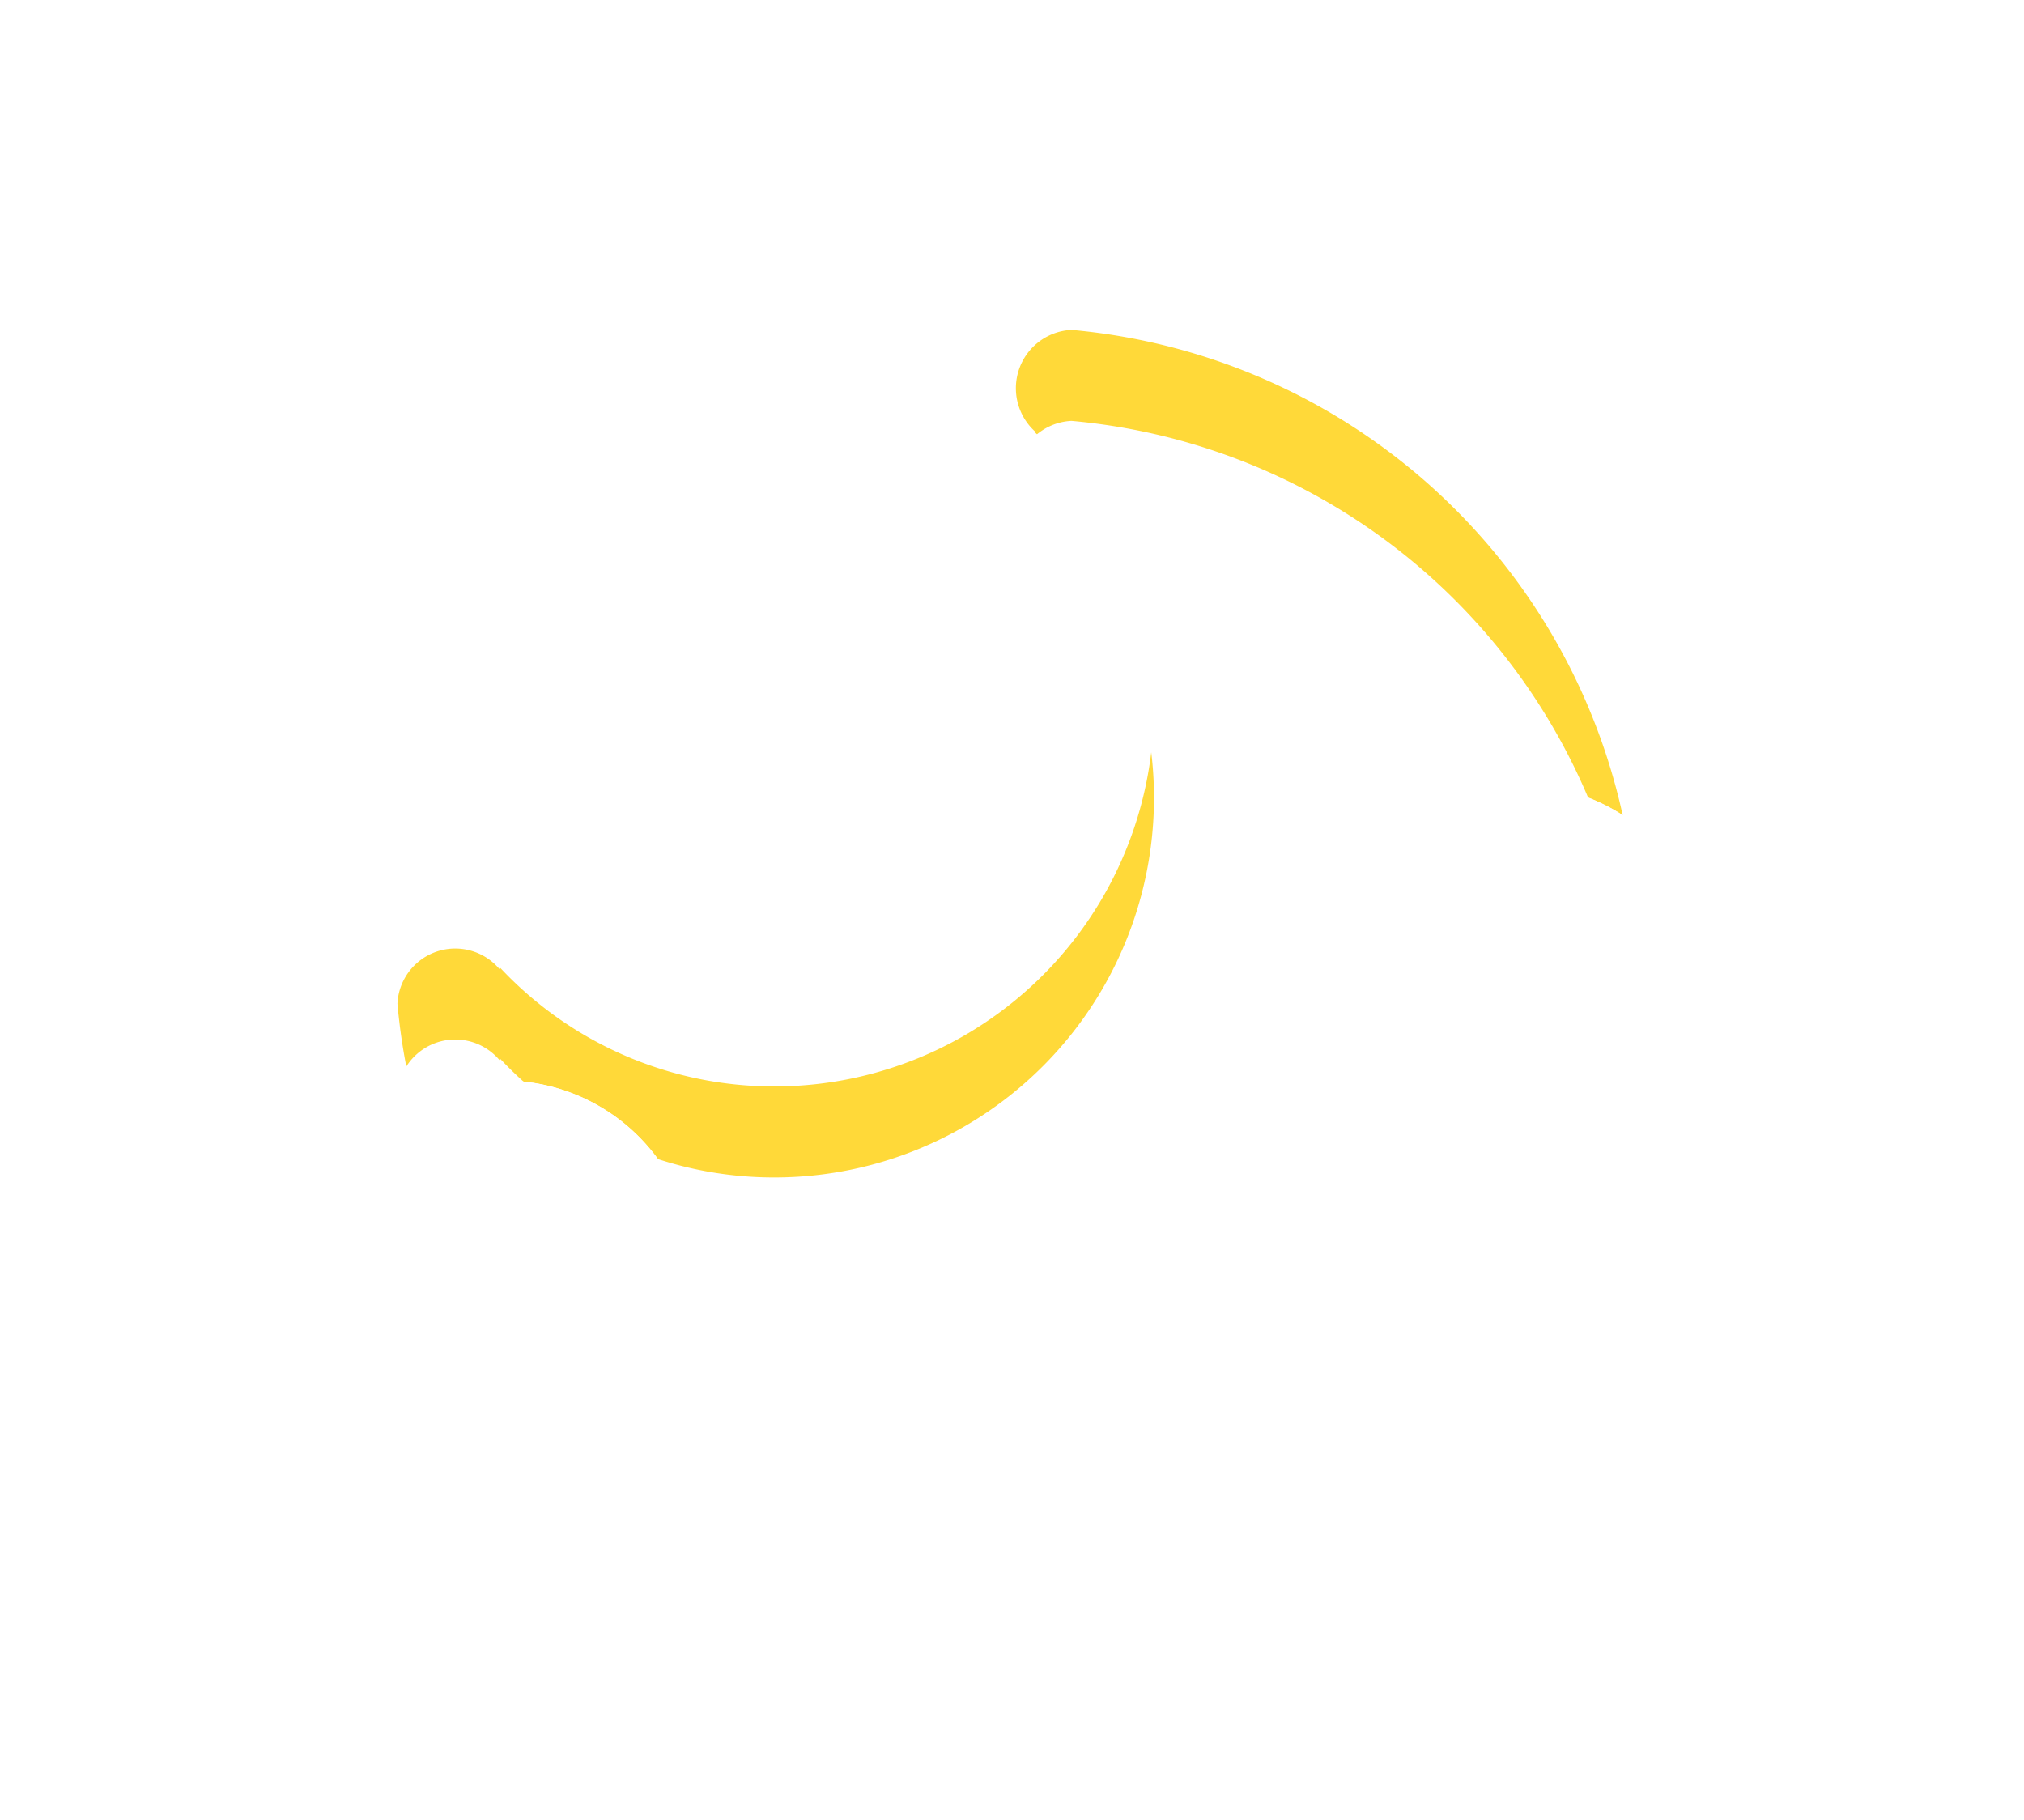 <svg xmlns="http://www.w3.org/2000/svg" xmlns:xlink="http://www.w3.org/1999/xlink" width="177.948" height="160" viewBox="0 0 177.948 160">
  <defs>
    <style>
      .cls-1, .cls-3 {
        fill: #fff;
      }

      .cls-1 {
        opacity: 0;
      }

      .cls-2 {
        fill: #ffd939;
      }

      .cls-4 {
        filter: url(#联合_8-2);
      }

      .cls-5 {
        filter: url(#联合_8);
      }

      .cls-6 {
        filter: url(#联合_9-2);
      }

      .cls-7 {
        filter: url(#联合_9);
      }

      .cls-8 {
        filter: url(#月亮-2);
      }

      .cls-9 {
        filter: url(#月亮);
      }
    </style>
    <filter id="月亮" x="25.943" y="20.002" width="126.994" height="127" filterUnits="userSpaceOnUse">
      <feOffset dy="3" input="SourceAlpha"/>
      <feGaussianBlur stdDeviation="3" result="blur"/>
      <feFlood flood-opacity="0.161"/>
      <feComposite operator="in" in2="blur"/>
      <feComposite in="SourceGraphic"/>
    </filter>
    <filter id="月亮-2" x="25.943" y="20.002" width="126.994" height="127" filterUnits="userSpaceOnUse">
      <feOffset dy="11" input="SourceAlpha"/>
      <feGaussianBlur stdDeviation="4" result="blur-2"/>
      <feFlood flood-opacity="0.161" result="color"/>
      <feComposite operator="out" in="SourceGraphic" in2="blur-2"/>
      <feComposite operator="in" in="color"/>
      <feComposite operator="in" in2="SourceGraphic"/>
    </filter>
    <filter id="联合_9" x="0" y="85.999" width="82.91" height="60.002" filterUnits="userSpaceOnUse">
      <feOffset dy="3" input="SourceAlpha"/>
      <feGaussianBlur stdDeviation="3" result="blur-3"/>
      <feFlood flood-opacity="0.161"/>
      <feComposite operator="in" in2="blur-3"/>
      <feComposite in="SourceGraphic"/>
    </filter>
    <filter id="联合_9-2" x="0" y="85.999" width="82.91" height="60.002" filterUnits="userSpaceOnUse">
      <feOffset dy="3" input="SourceAlpha"/>
      <feGaussianBlur stdDeviation="1" result="blur-4"/>
      <feFlood flood-opacity="0.161" result="color-2"/>
      <feComposite operator="out" in="SourceGraphic" in2="blur-4"/>
      <feComposite operator="in" in="color-2"/>
      <feComposite operator="in" in2="SourceGraphic"/>
    </filter>
    <filter id="联合_8" x="94.969" y="59.991" width="82.978" height="60.009" filterUnits="userSpaceOnUse">
      <feOffset dy="3" input="SourceAlpha"/>
      <feGaussianBlur stdDeviation="3" result="blur-5"/>
      <feFlood flood-opacity="0.161"/>
      <feComposite operator="in" in2="blur-5"/>
      <feComposite in="SourceGraphic"/>
    </filter>
    <filter id="联合_8-2" x="94.969" y="59.991" width="82.978" height="60.009" filterUnits="userSpaceOnUse">
      <feOffset dy="3" input="SourceAlpha"/>
      <feGaussianBlur stdDeviation="1" result="blur-6"/>
      <feFlood flood-opacity="0.161" result="color-3"/>
      <feComposite operator="out" in="SourceGraphic" in2="blur-6"/>
      <feComposite operator="in" in="color-3"/>
      <feComposite operator="in" in2="SourceGraphic"/>
    </filter>
  </defs>
  <g id="dateListIcon15" transform="translate(8885.942 -2062)">
    <rect id="矩形_183" data-name="矩形 183" class="cls-1" width="160" height="160" transform="translate(-8877 2062)"/>
    <g id="组_200" data-name="组 200" transform="translate(-10337 1212)">
      <g data-type="innerShadowGroup">
        <g class="cls-9" transform="matrix(1, 0, 0, 1, 1451.06, 850)">
          <path id="月亮-3" data-name="月亮" class="cls-2" d="M184.884,236.1A54.605,54.605,0,0,1,130.5,186.344a5.089,5.089,0,0,1,8.964-3.054c.029.044.073.014.073-.1a32.974,32.974,0,0,0,24.1,10.429,33.374,33.374,0,0,0,33.379-33.38,32.965,32.965,0,0,0-10.532-24.187c.014-.014.073-.014.044-.044a5.136,5.136,0,0,1,3.235-8.906,54.609,54.609,0,0,1-4.874,109Z" transform="translate(-95.56 -101.1)"/>
        </g>
        <g class="cls-8" transform="matrix(1, 0, 0, 1, 1451.06, 850)">
          <path id="月亮-4" data-name="月亮" class="cls-3" d="M184.884,236.1A54.605,54.605,0,0,1,130.5,186.344a5.089,5.089,0,0,1,8.964-3.054c.029.044.073.014.073-.1a32.974,32.974,0,0,0,24.1,10.429,33.374,33.374,0,0,0,33.379-33.38,32.965,32.965,0,0,0-10.532-24.187c.014-.014.073-.014.044-.044a5.136,5.136,0,0,1,3.235-8.906,54.609,54.609,0,0,1-4.874,109Z" transform="translate(-95.56 -101.1)"/>
        </g>
      </g>
      <g data-type="innerShadowGroup">
        <g class="cls-7" transform="matrix(1, 0, 0, 1, 1451.06, 850)">
          <path id="联合_9-3" data-name="联合 9" class="cls-3" d="M50.6,41.913A12.269,12.269,0,0,1,49.135,42H17.583q-.192,0-.383-.006c-.149,0-.3.006-.45.006A16.714,16.714,0,1,1,20.5,8.993a16.761,16.761,0,0,1,31.606,7.293h.005a12.858,12.858,0,1,1,0,25.715,13.047,13.047,0,0,1-1.509-.088Z" transform="translate(8.94 92)"/>
        </g>
        <g class="cls-6" transform="matrix(1, 0, 0, 1, 1451.06, 850)">
          <path id="联合_9-4" data-name="联合 9" class="cls-3" d="M50.6,41.913A12.269,12.269,0,0,1,49.135,42H17.583q-.192,0-.383-.006c-.149,0-.3.006-.45.006A16.714,16.714,0,1,1,20.5,8.993a16.761,16.761,0,0,1,31.606,7.293h.005a12.858,12.858,0,1,1,0,25.715,13.047,13.047,0,0,1-1.509-.088Z" transform="translate(8.94 92)"/>
        </g>
      </g>
      <g data-type="innerShadowGroup">
        <g class="cls-5" transform="matrix(1, 0, 0, 1, 1451.06, 850)">
          <path id="联合_8-3" data-name="联合 8" class="cls-3" d="M20.5,33.008A16.721,16.721,0,1,1,16.751,0q.225,0,.45.006Q17.391,0,17.583,0H49.135A12.261,12.261,0,0,1,50.6.088,13.055,13.055,0,0,1,52.115,0a12.858,12.858,0,1,1,0,25.715H52.11A16.761,16.761,0,0,1,20.5,33.008Z" transform="translate(168.94 108) rotate(180)"/>
        </g>
        <g class="cls-4" transform="matrix(1, 0, 0, 1, 1451.06, 850)">
          <path id="联合_8-4" data-name="联合 8" class="cls-3" d="M20.5,33.008A16.721,16.721,0,1,1,16.751,0q.225,0,.45.006Q17.391,0,17.583,0H49.135A12.261,12.261,0,0,1,50.6.088,13.055,13.055,0,0,1,52.115,0a12.858,12.858,0,1,1,0,25.715H52.11A16.761,16.761,0,0,1,20.5,33.008Z" transform="translate(168.94 108) rotate(180)"/>
        </g>
      </g>
    </g>
  </g>
</svg>
